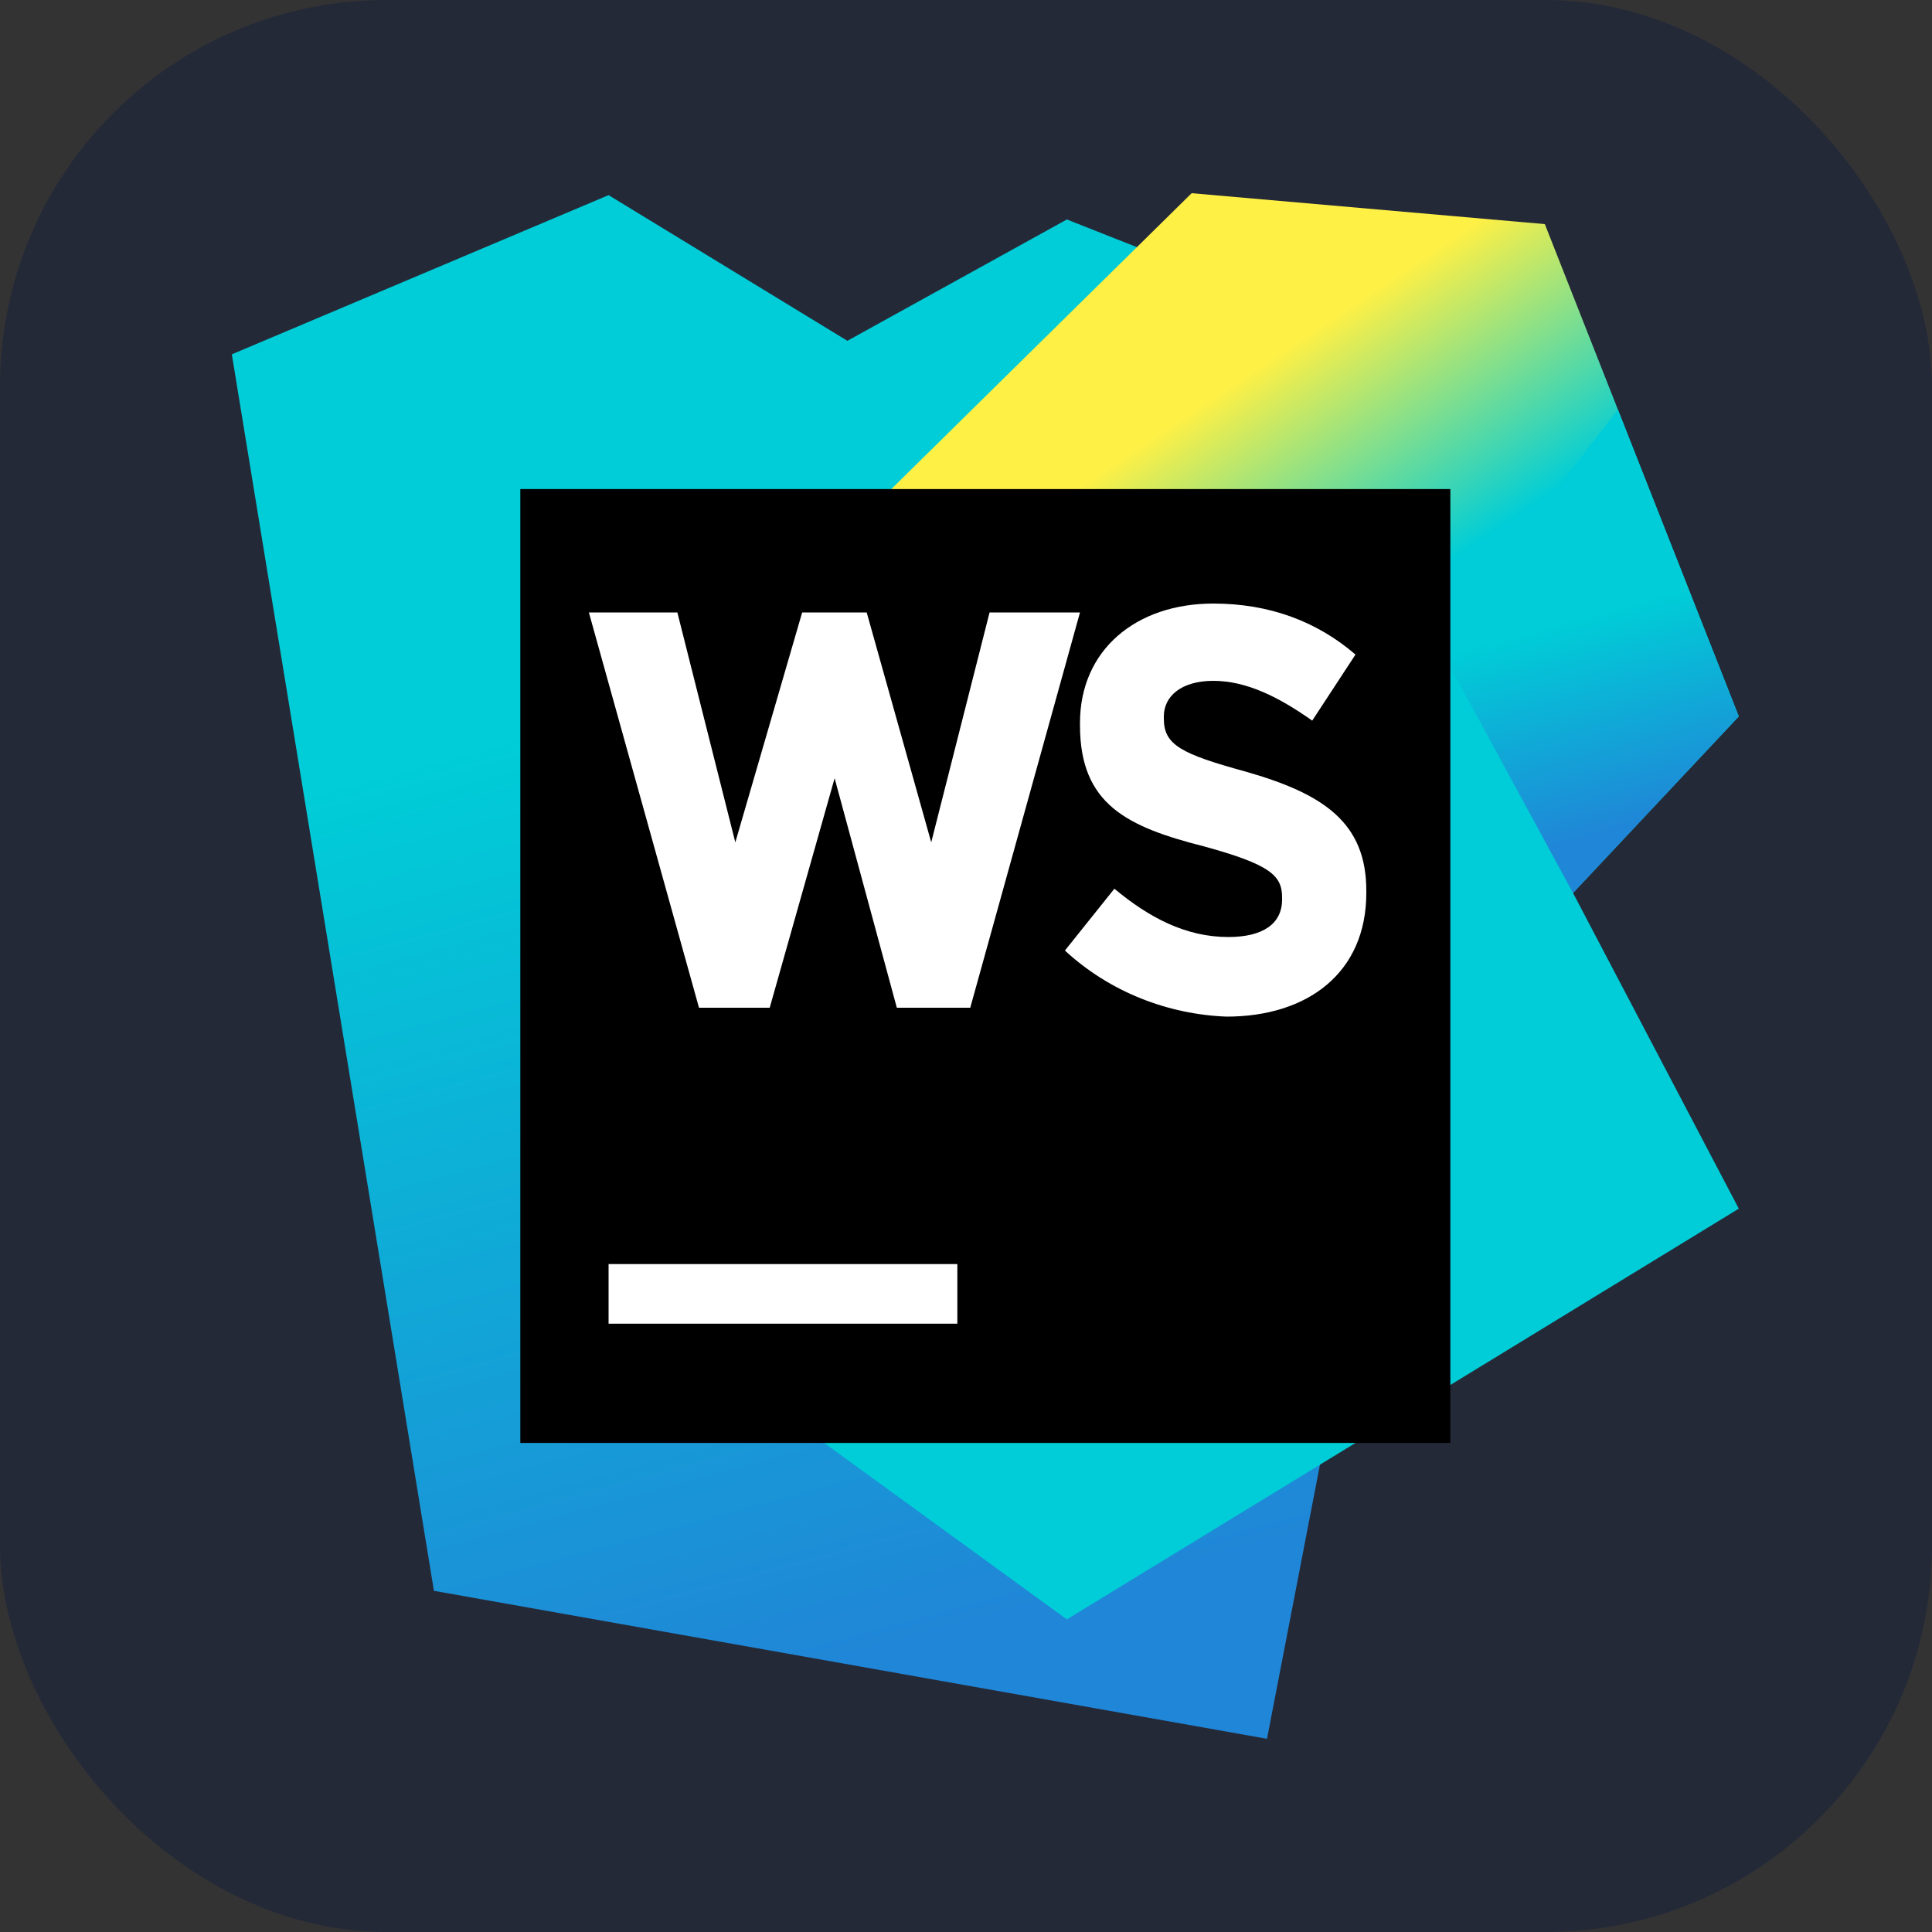 <svg width="50" height="50" viewBox="0 0 50 50" fill="none" xmlns="http://www.w3.org/2000/svg" xmlns:xlink="http://www.w3.org/1999/xlink">
	<rect x="0" y="0" width="50" height="50" fill="#333333" stroke="none"/>
	<desc>
			Created with Pixso.
	</desc>
	<defs>
		<clipPath id="clip26_1528">
			<rect id="WebStorm_Icon" width="39" height="40" transform="translate(6 5)" fill="white" fill-opacity="0"/>
		</clipPath>
		<linearGradient x1="19.966" y1="5.834" x2="30.059" y2="43.1" id="paint_linear_26_1530_0" gradientUnits="userSpaceOnUse">
			<stop offset="0.285" stop-color="#00CDD7"/>
			<stop offset="0.941" stop-color="#2086D7"/>
		</linearGradient>
		<linearGradient x1="23.115" y1="10.562" x2="40.189" y2="36.241" id="paint_linear_26_1532_0" gradientUnits="userSpaceOnUse">
			<stop offset="0.14" stop-color="#FFF045"/>
			<stop offset="0.366" stop-color="#00CDD7"/>
		</linearGradient>
		<linearGradient x1="40.032" y1="13.737" x2="42.274" y2="21.882" id="paint_linear_26_1534_0" gradientUnits="userSpaceOnUse">
			<stop offset="0.285" stop-color="#00CDD7"/>
			<stop offset="0.941" stop-color="#2086D7"/>
		</linearGradient>
	</defs>
	<rect id="WS" rx="10" width="50" height="50" fill="#242938" fill-opacity="1"/>
	<g clip-path="url(#clip26_1528)">
		<path id="polygon" d="M11.23 41.17L6 9.17L15.75 5.05L21.93 8.82L27.61 5.68L39.48 10.37L32.79 45L11.23 41.17Z" fill="url(#paint_linear_26_1530_0)" fill-opacity="1" fill-rule="nonzero"/>
		<path id="polygon" d="M45 18.54L39.98 5.8L30.84 5L16.75 18.88L20.54 36.77L27.61 41.91L45 31.28L40.71 23.11L45 18.54Z" fill="url(#paint_linear_26_1532_0)" fill-opacity="1" fill-rule="nonzero"/>
		<path id="polygon" d="M37.2 16.65L40.71 23.11L45 18.54L41.87 10.6L37.2 16.65Z" fill="url(#paint_linear_26_1534_0)" fill-opacity="1" fill-rule="nonzero"/>
		<rect id="rect" x="13.466" y="12.657" width="24.069" height="24.686" fill="#000000" fill-opacity="1"/>
		<rect id="rect" x="15.75" y="32.714" width="9.026" height="1.543" fill="#FFFFFF" fill-opacity="1"/>
		<path id="path" d="M27.56 24.6L28.84 23C29.73 23.74 30.68 24.25 31.79 24.25C32.68 24.25 33.18 23.91 33.18 23.28L33.18 23.22C33.18 22.65 32.85 22.37 31.18 21.91C29.17 21.4 27.95 20.82 27.95 18.77L27.95 18.71C27.95 16.82 29.4 15.62 31.4 15.62C32.85 15.62 34.08 16.08 35.08 16.94L33.96 18.65C33.07 18.02 32.24 17.62 31.4 17.62C30.57 17.62 30.12 18.02 30.12 18.54L30.12 18.6C30.12 19.28 30.57 19.51 32.24 19.97C34.24 20.54 35.36 21.28 35.36 23.05L35.36 23.11C35.36 25.17 33.85 26.31 31.74 26.31C30.23 26.25 28.73 25.68 27.56 24.6Z" fill="#FFFFFF" fill-opacity="1" fill-rule="nonzero"/>
		<path id="polygon" d="M25.61 15.85L24.1 21.8L22.43 15.85L20.76 15.85L19.03 21.8L17.53 15.85L15.24 15.85L18.09 26.08L19.92 26.08L21.6 20.14L23.21 26.08L25.11 26.08L27.95 15.85L25.61 15.85Z" fill="#FFFFFF" fill-opacity="1" fill-rule="nonzero"/>
	</g>
</svg>

